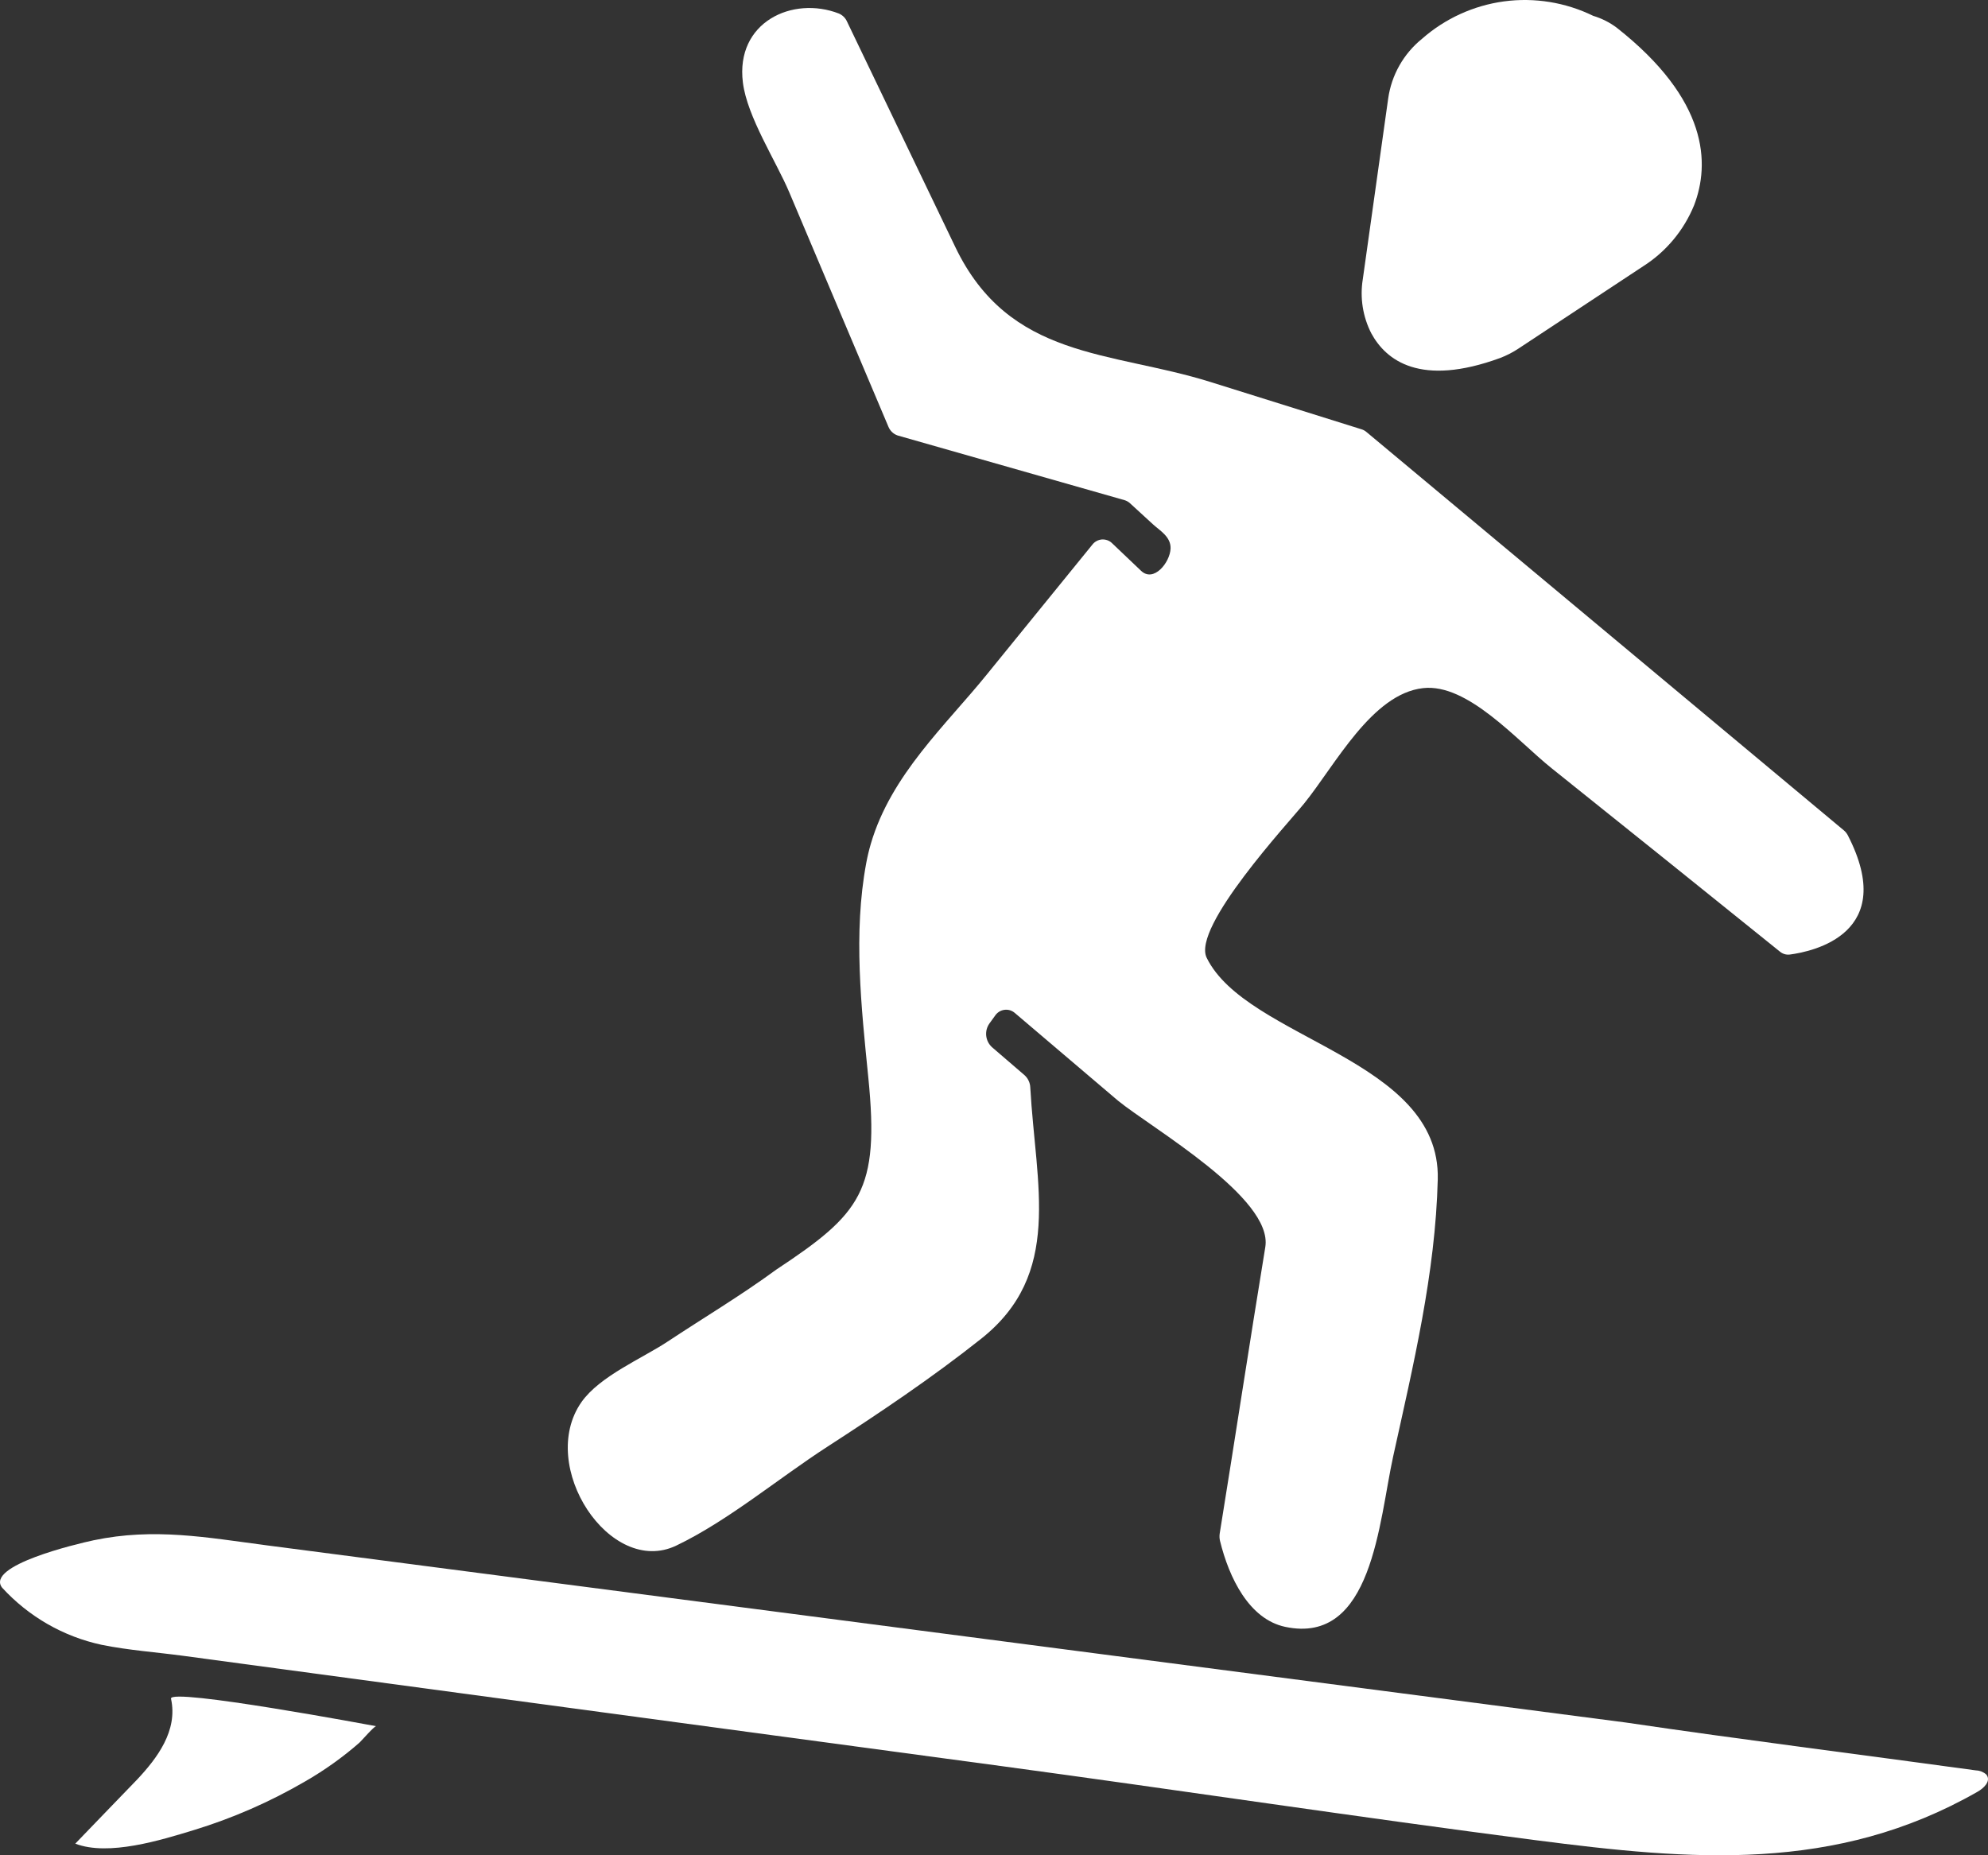 <svg width="45" height="42" viewBox="0 0 45 42" fill="none"  >
<rect x="0" y="0" width="45" height="42" fill="#333333" stroke="none"/>
<path d="M31.422 2.235L30.848 6.321C30.78 6.74 30.848 7.17 31.041 7.547C31.373 8.157 32.149 8.766 33.958 8.104C34.104 8.048 34.245 7.976 34.375 7.889L37.192 6.029C37.711 5.7 38.114 5.217 38.347 4.647C38.706 3.71 38.679 2.265 36.592 0.624C36.432 0.505 36.252 0.415 36.062 0.358C35.437 0.053 34.736 -0.061 34.047 0.031C33.359 0.124 32.712 0.418 32.189 0.878C31.771 1.216 31.496 1.701 31.422 2.235Z" fill="white"/>
<path d="M19.712 19.102C19.671 19.241 19.636 19.388 19.608 19.538C19.312 21.127 19.495 22.793 19.655 24.395C19.912 26.959 19.49 27.472 17.57 28.743C16.774 29.327 15.925 29.833 15.106 30.375C14.538 30.751 13.575 31.153 13.162 31.741C12.151 33.186 13.812 35.708 15.309 34.989C16.477 34.43 17.62 33.468 18.727 32.752C19.912 31.985 21.089 31.196 22.207 30.309C24.063 28.838 23.446 26.85 23.321 24.616C23.319 24.563 23.306 24.512 23.283 24.464C23.261 24.416 23.229 24.374 23.19 24.339L22.454 23.706C22.381 23.639 22.335 23.548 22.324 23.45C22.313 23.352 22.338 23.253 22.395 23.172L22.526 22.991C22.549 22.956 22.581 22.926 22.617 22.903C22.653 22.881 22.694 22.866 22.736 22.861C22.779 22.855 22.822 22.859 22.863 22.871C22.904 22.884 22.941 22.905 22.973 22.933L25.305 24.916C26.065 25.537 28.824 27.118 28.641 28.232C28.287 30.391 27.958 32.556 27.609 34.717C27.601 34.772 27.603 34.828 27.616 34.883C27.82 35.717 28.273 36.655 29.091 36.829C31.069 37.249 31.213 34.438 31.535 32.973C31.987 30.918 32.492 28.834 32.545 26.699C32.613 23.96 28.222 23.534 27.314 21.682C26.975 20.986 29.18 18.613 29.524 18.185C30.228 17.313 31.056 15.707 32.212 15.578C33.222 15.464 34.337 16.763 35.12 17.39C36.845 18.771 38.569 20.155 40.29 21.543C40.321 21.569 40.357 21.588 40.396 21.6C40.434 21.611 40.475 21.614 40.516 21.609C41.042 21.54 42.968 21.13 41.829 18.914C41.806 18.869 41.775 18.829 41.736 18.797L30.93 9.779C30.898 9.752 30.861 9.731 30.821 9.719L27.395 8.646C25.133 7.939 22.847 8.144 21.622 5.588C20.805 3.886 19.988 2.184 19.17 0.482C19.134 0.403 19.068 0.34 18.988 0.306C17.941 -0.1 16.644 0.5 16.816 1.869C16.913 2.647 17.568 3.649 17.866 4.354L20.109 9.658C20.128 9.705 20.156 9.747 20.193 9.782C20.229 9.817 20.273 9.843 20.321 9.859L25.459 11.324C25.5 11.337 25.538 11.358 25.57 11.385L26.101 11.872C26.257 12.014 26.504 12.151 26.497 12.415C26.486 12.733 26.113 13.198 25.826 12.919L25.166 12.291C25.136 12.263 25.1 12.241 25.06 12.228C25.021 12.215 24.98 12.21 24.938 12.213C24.897 12.217 24.857 12.229 24.821 12.249C24.784 12.269 24.752 12.296 24.727 12.329L22.337 15.27C21.416 16.41 20.17 17.538 19.712 19.102Z" fill="white"/>
<path d="M44.958 40.169C44.967 40.178 44.975 40.189 44.981 40.201C45.055 40.338 44.9 40.484 44.765 40.561C41.54 42.406 38.28 42.114 34.757 41.658C30.72 41.136 26.694 40.525 22.658 39.98L4.164 37.487C3.55 37.404 2.908 37.359 2.302 37.236C1.435 37.05 0.647 36.597 0.047 35.941C-0.334 35.442 1.73 34.952 2.12 34.869C3.492 34.581 4.68 34.806 6.031 34.983L36.795 38.994C39.437 39.384 42.085 39.716 44.73 40.079C44.814 40.082 44.895 40.114 44.958 40.169Z" fill="white"/>
<path d="M3.871 38.456C3.814 38.196 8.511 39.078 8.515 39.078C8.475 39.071 8.173 39.419 8.136 39.451C7.757 39.783 7.347 40.075 6.911 40.326C6.115 40.79 5.268 41.161 4.387 41.43C3.649 41.655 2.455 42.028 1.704 41.737C1.701 41.737 2.992 40.403 3.096 40.294C3.56 39.802 4.03 39.178 3.871 38.456Z" fill="white"/>
</svg>
